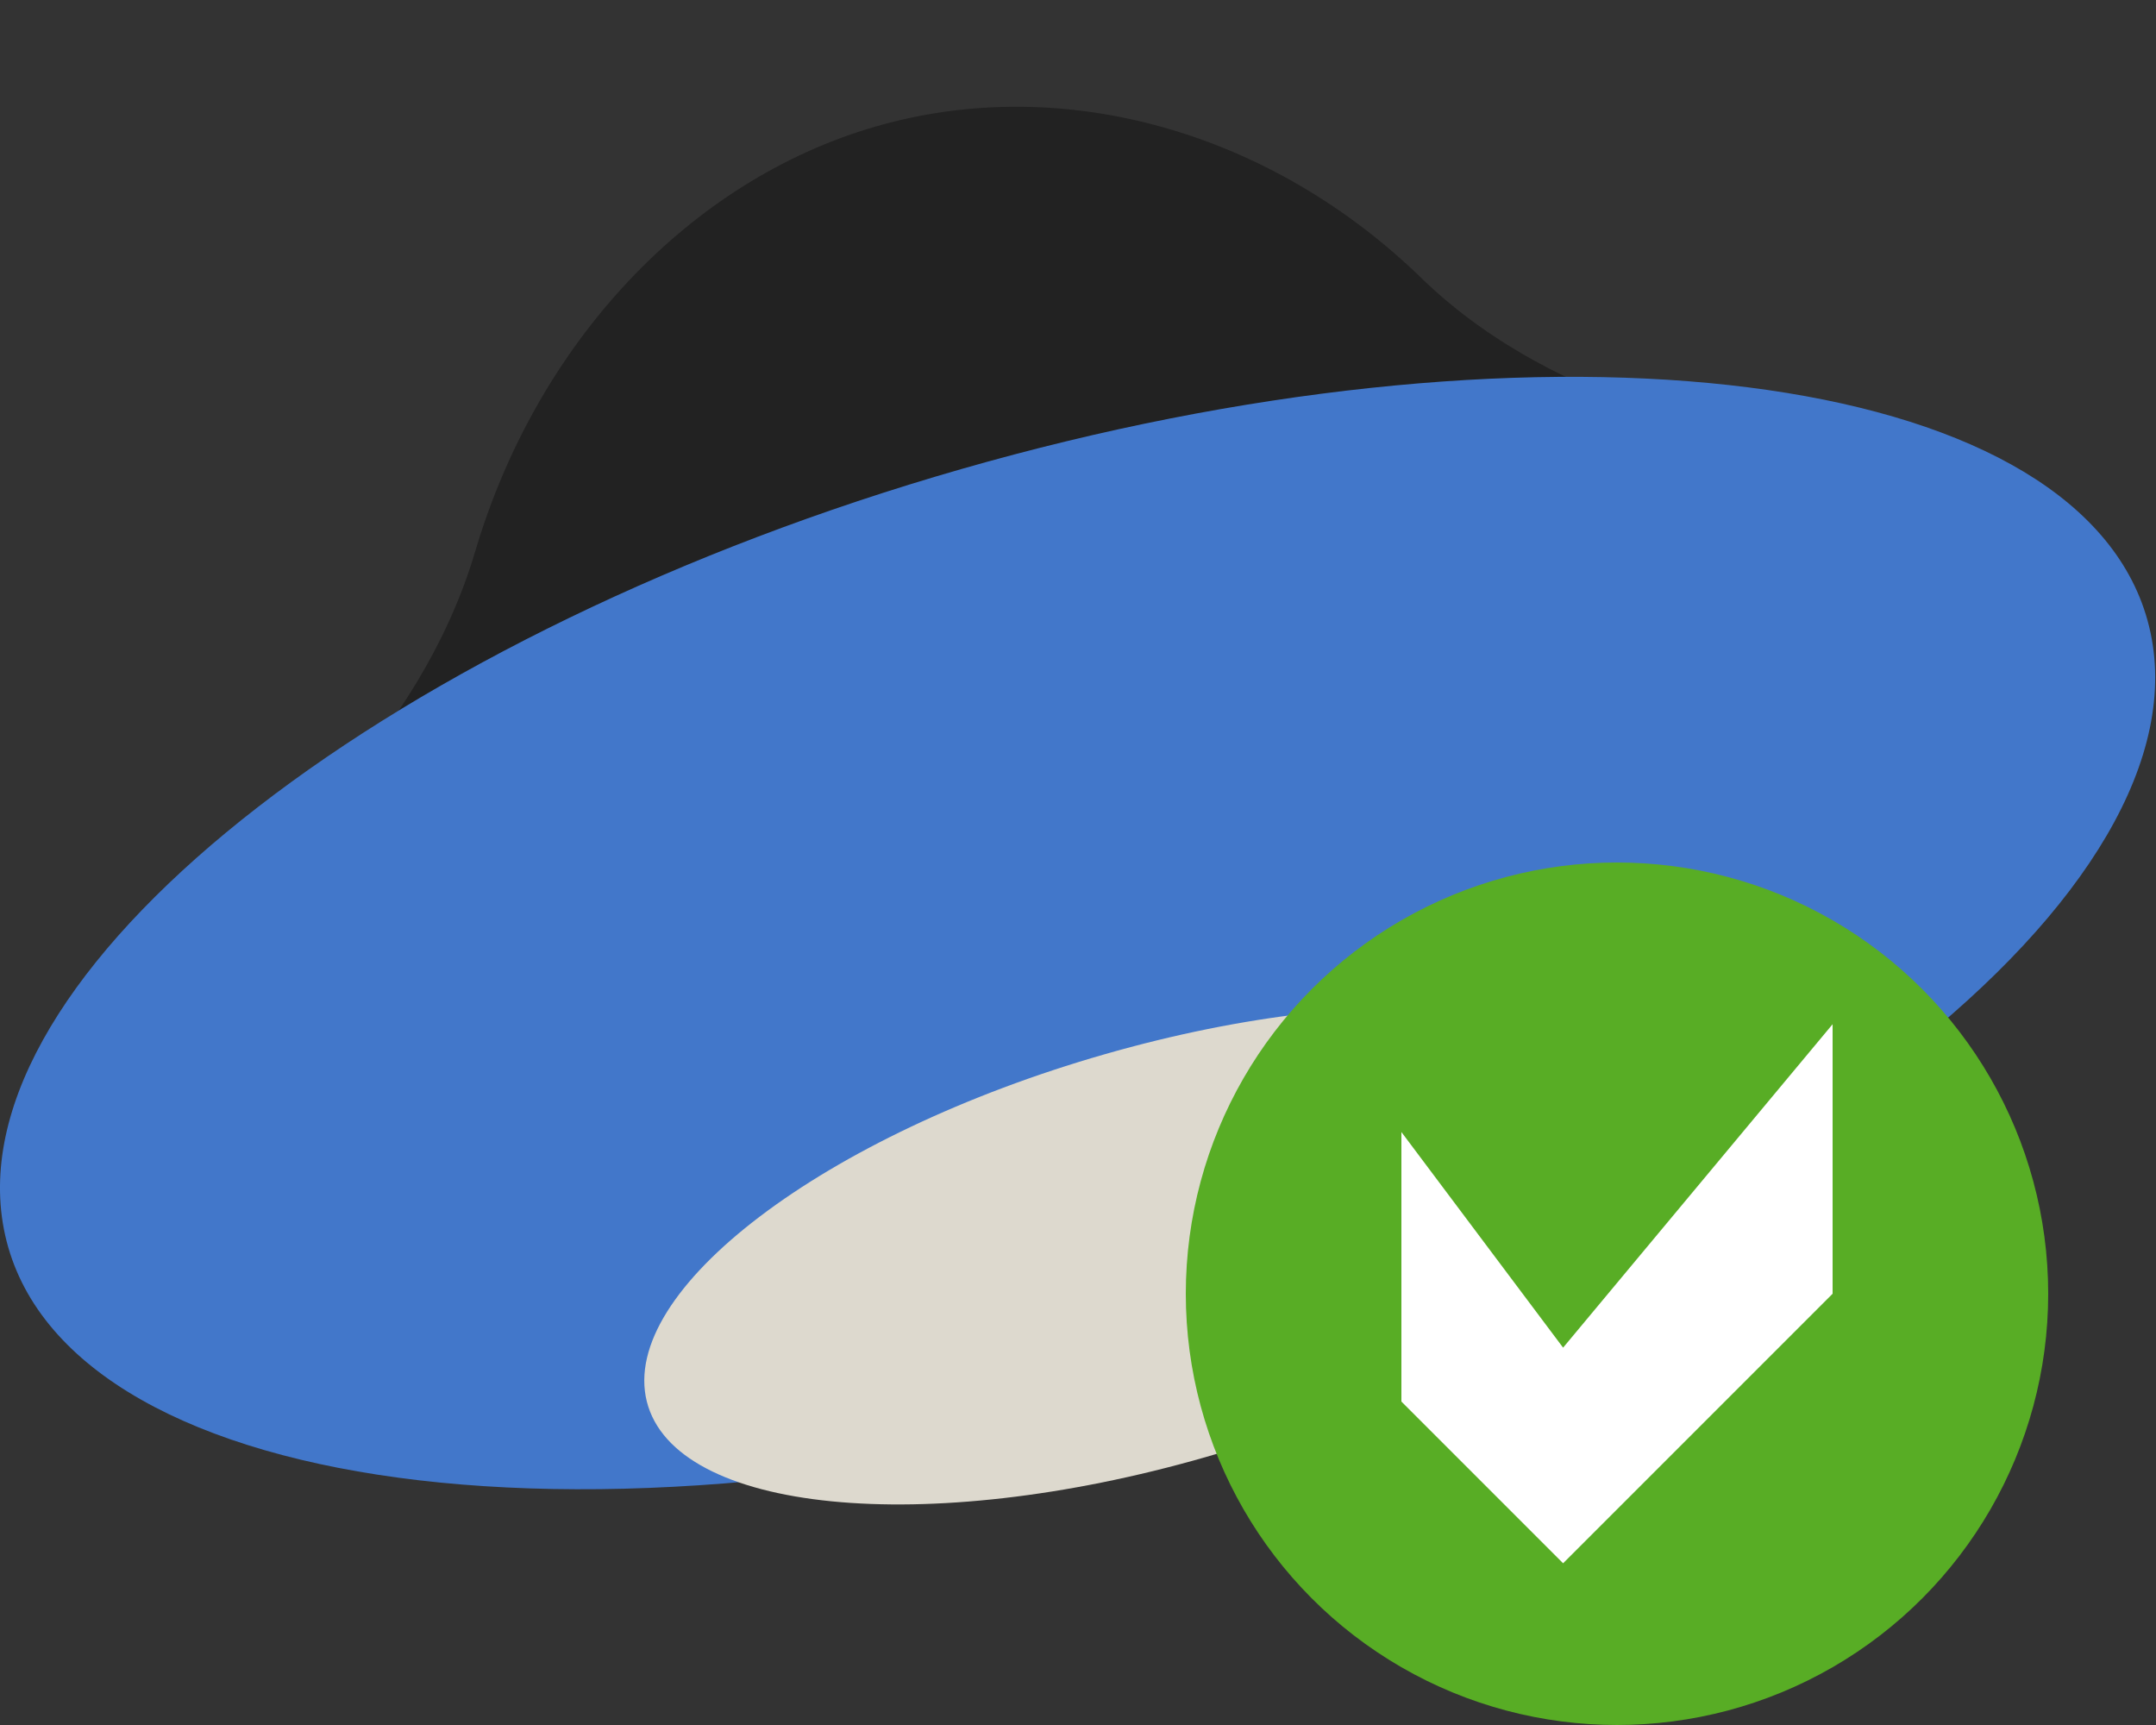 <?xml version="1.0" encoding="UTF-8" standalone="no"?>
<svg width="20px" height="16px" viewBox="0 0 20 16" version="1.1" xmlns="http://www.w3.org/2000/svg" xmlns:xlink="http://www.w3.org/1999/xlink" xmlns:sketch="http://www.bohemiancoding.com/sketch/ns">
    <rect x="0" y="0" width="20" height="16" fill="#333333" stroke="none"/>
    <!-- Generator: Sketch 3.1.1 (8761) - http://www.bohemiancoding.com/sketch -->
    <title>disk-green</title>
    <desc>Created with Sketch.</desc>
    <defs></defs>
    <g id="Page-1" stroke="none" stroke-width="1" fill="none" fill-rule="evenodd" sketch:type="MSPage">
        <g id="16" sketch:type="MSLayerGroup" transform="translate(-61, -48)">
            <g id="Imported-Layers" transform="translate(61, 49)" sketch:type="MSShapeGroup">
                <path d="M13.213,1.606 C14.51,2.84 16.294,3.036 16.294,3.036 C16.294,3.036 14.852,11.263 11.172,12.319 C7.492,13.374 2.645,10.589 2.401,7.022 C2.401,7.022 3.877,5.889 4.403,4.132 C4.976,2.178 6.398,0.668 8.132,0.171 C9.867,-0.327 11.804,0.22 13.213,1.606" id="Fill-1" fill="#222222"></path>
                <path d="M8.92,3.35 C14.142,1.852 19.025,2.359 19.867,4.588 C20.755,6.943 16.838,10.292 11.071,11.947 C5.304,13.602 0.348,12.798 0.017,10.283 C-0.295,7.902 3.697,4.848 8.92,3.35" id="Fill-2" fill="#4277CA"></path>
                <path d="M10.246,8.779 C12.848,8.032 15.168,8.263 15.426,9.295 C15.684,10.327 13.784,11.77 11.181,12.516 C8.578,13.263 6.259,13.032 6,11.999 C5.742,10.968 7.643,9.526 10.246,8.779" id="Fill-3" fill="#DDD9CE"></path>
            </g>
            <circle id="Oval-2" fill="#58AD25" sketch:type="MSShapeGroup" cx="76" cy="60" r="4"></circle>
            <path d="M74,58.5 L75.5,60.5 L78,57.5 L78,60 L75.5,62.5 L74,61 L74,58.5 Z" id="Path-28" fill="#FFFFFF" sketch:type="MSShapeGroup"></path>
        </g>
    </g>
</svg>